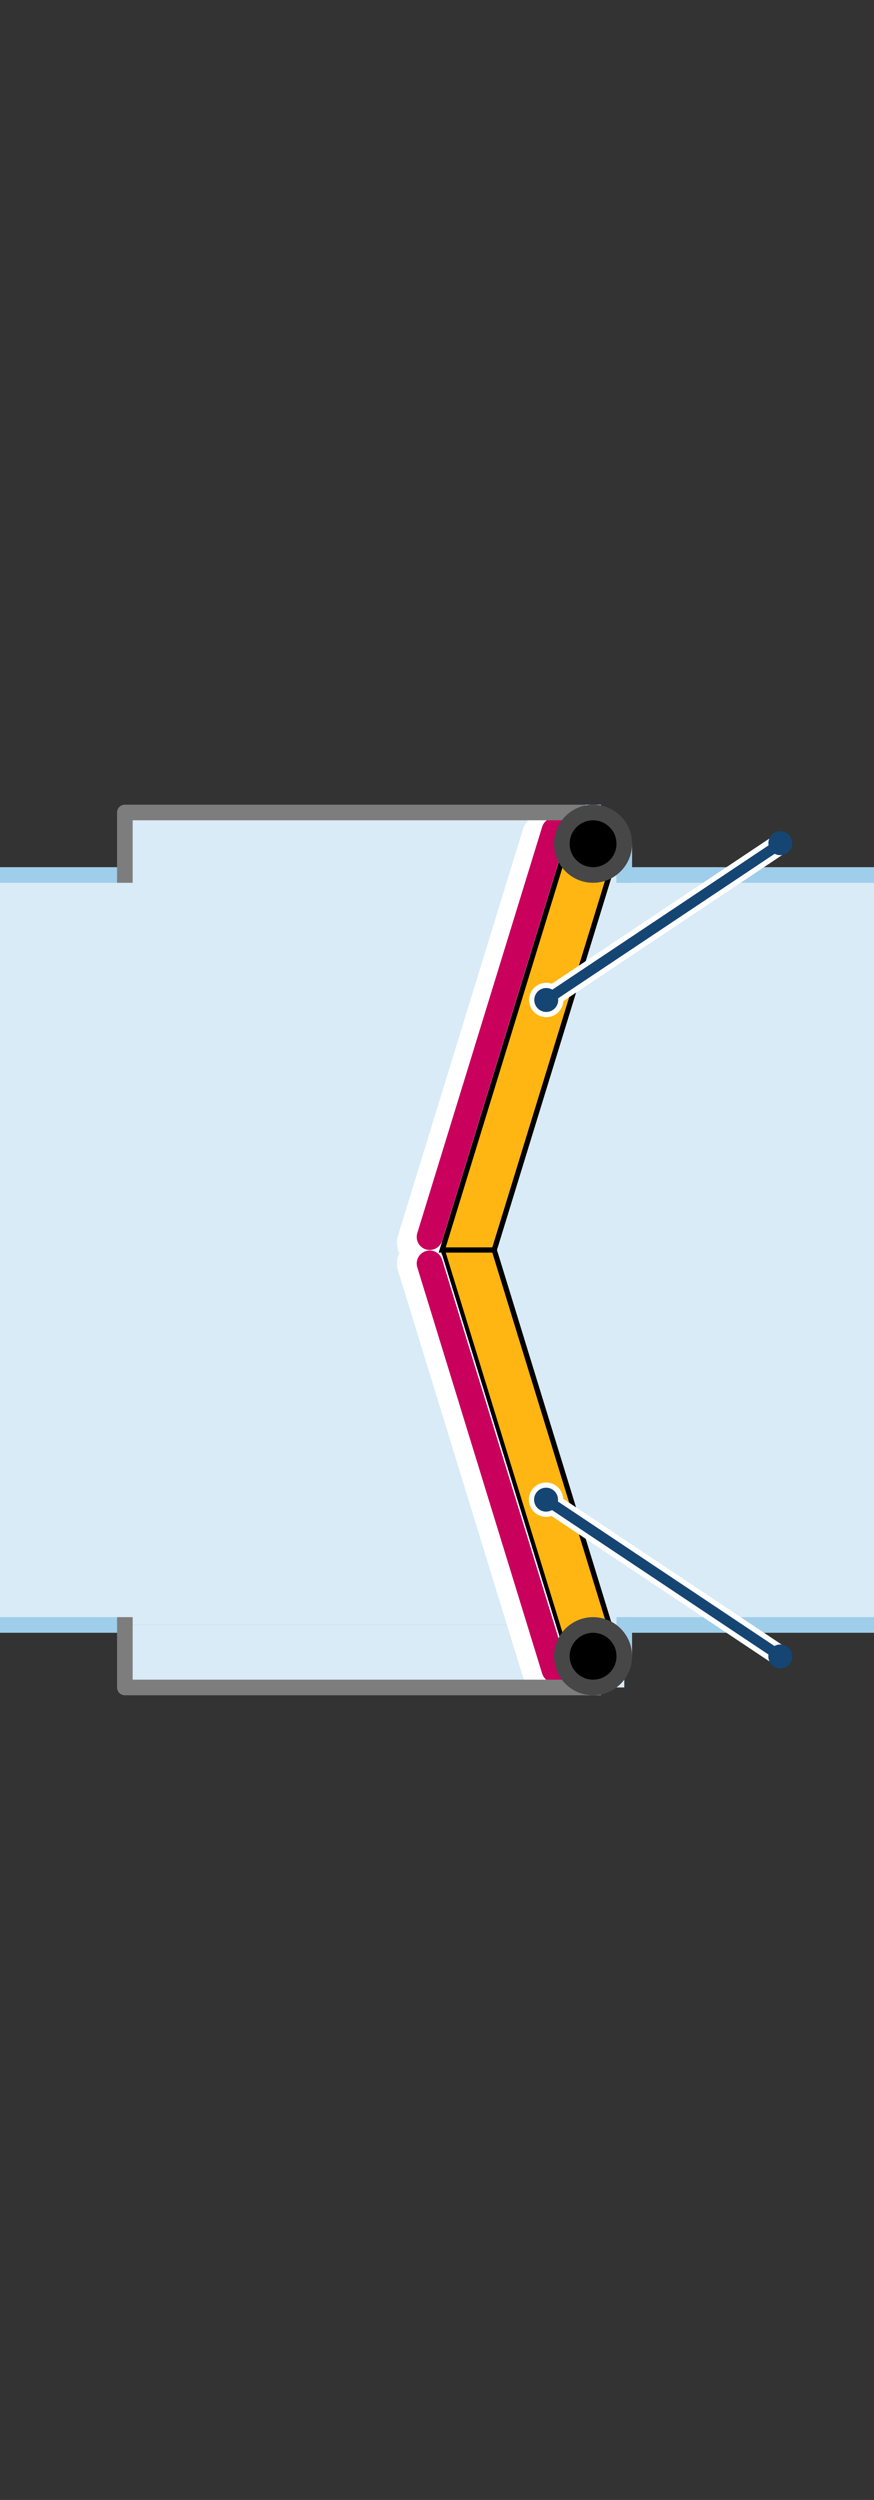 <svg id="30e2eb99-5ce9-4d67-9180-680489249f00" data-name="Layer 1" xmlns="http://www.w3.org/2000/svg" width="168" height="480" viewBox="0 0 168 480">
  <rect x="0" y="0" width="168" height="480" fill="#333333" stroke="none"/>
  <title>puntdeur-dubbelkerend-enkelvoudig-links-hwk</title>
  <path d="M0,168H168V312H0Z" fill="#d9ebf7"/>
  <path d="M24,312H0M0,168H24M168,312H120m0-144h48" fill="none" stroke="#9fceea" stroke-miterlimit="10" stroke-width="3"/>
  <path d="M24,312h96v12H24Zm96-144H24V156h90Z" fill="#d9ebf7"/>
  <path d="M114,156v6h6v6" fill="none" stroke="#9fceea" stroke-linecap="square" stroke-linejoin="round" stroke-width="3"/>
  <path d="M120,312H24v12h90Z" fill="#d9ebf7"/>
  <path d="M119,318,95,240H85l24,78Z" fill="#ffb612" stroke="#000" stroke-miterlimit="10"/>
  <path d="M114,324v-6h6v-6" fill="none" stroke="#9fceea" stroke-linecap="square" stroke-linejoin="round" stroke-width="3"/>
  <path d="M150,318l-45-30" fill="#fff"/>
  <path d="M150,318l-45-30" fill="none" stroke="#fff" stroke-miterlimit="10" stroke-width="4"/>
  <circle cx="105" cy="288" r="3.3" transform="translate(-192.9 215.5) rotate(-56.3)" fill="#fff"/>
  <path d="M150,318l-45-30" fill="none" stroke="#154573" stroke-miterlimit="10" stroke-width="2"/>
  <circle cx="150" cy="318" r="2.3" transform="translate(-197.8 266.4) rotate(-56.3)" fill="#154573"/>
  <path d="M120,168H24V156h90Z" fill="#d9ebf7"/>
  <path d="M80.8,242.6l24,78m-24-82,24-78" fill="none" stroke="#fff" stroke-linecap="round" stroke-width="9"/>
  <path d="M82.6,242.6l24,78m-24-83.1,24-78" fill="none" stroke="#ca005d" stroke-linecap="round" stroke-width="5"/>
  <path d="M24,312v12h90" fill="none" stroke="#7d7d7d" stroke-linecap="square" stroke-linejoin="round" stroke-width="3"/>
  <circle cx="114" cy="318" r="6" stroke="#474747" stroke-miterlimit="10" stroke-width="3"/>
  <circle cx="105" cy="288" r="2.3" transform="translate(-192.9 215.5) rotate(-56.3)" fill="#154573"/>
  <path d="M119,162,95,240H85l24-78Z" fill="#ffb612" stroke="#000" stroke-miterlimit="10"/>
  <path d="M24,168V156h90" fill="none" stroke="#7d7d7d" stroke-linecap="square" stroke-linejoin="round" stroke-width="3"/>
  <path d="M114,156v6h6v6" fill="none" stroke="#9fceea" stroke-linecap="square" stroke-linejoin="round" stroke-width="3"/>
  <circle cx="114" cy="162" r="6" stroke="#474747" stroke-miterlimit="10" stroke-width="3"/>
  <path d="M150,162l-45,30" fill="#fff"/>
  <path d="M150,162l-45,30" fill="none" stroke="#fff" stroke-miterlimit="10" stroke-width="4"/>
  <circle cx="105" cy="192" r="3.3" fill="#fff"/>
  <path d="M150,162l-45,30" fill="none" stroke="#154573" stroke-miterlimit="10" stroke-width="2"/>
  <circle cx="150" cy="161.9" r="2.3" fill="#154573"/>
  <circle cx="105" cy="192" r="2.3" fill="#154573"/>
</svg>
